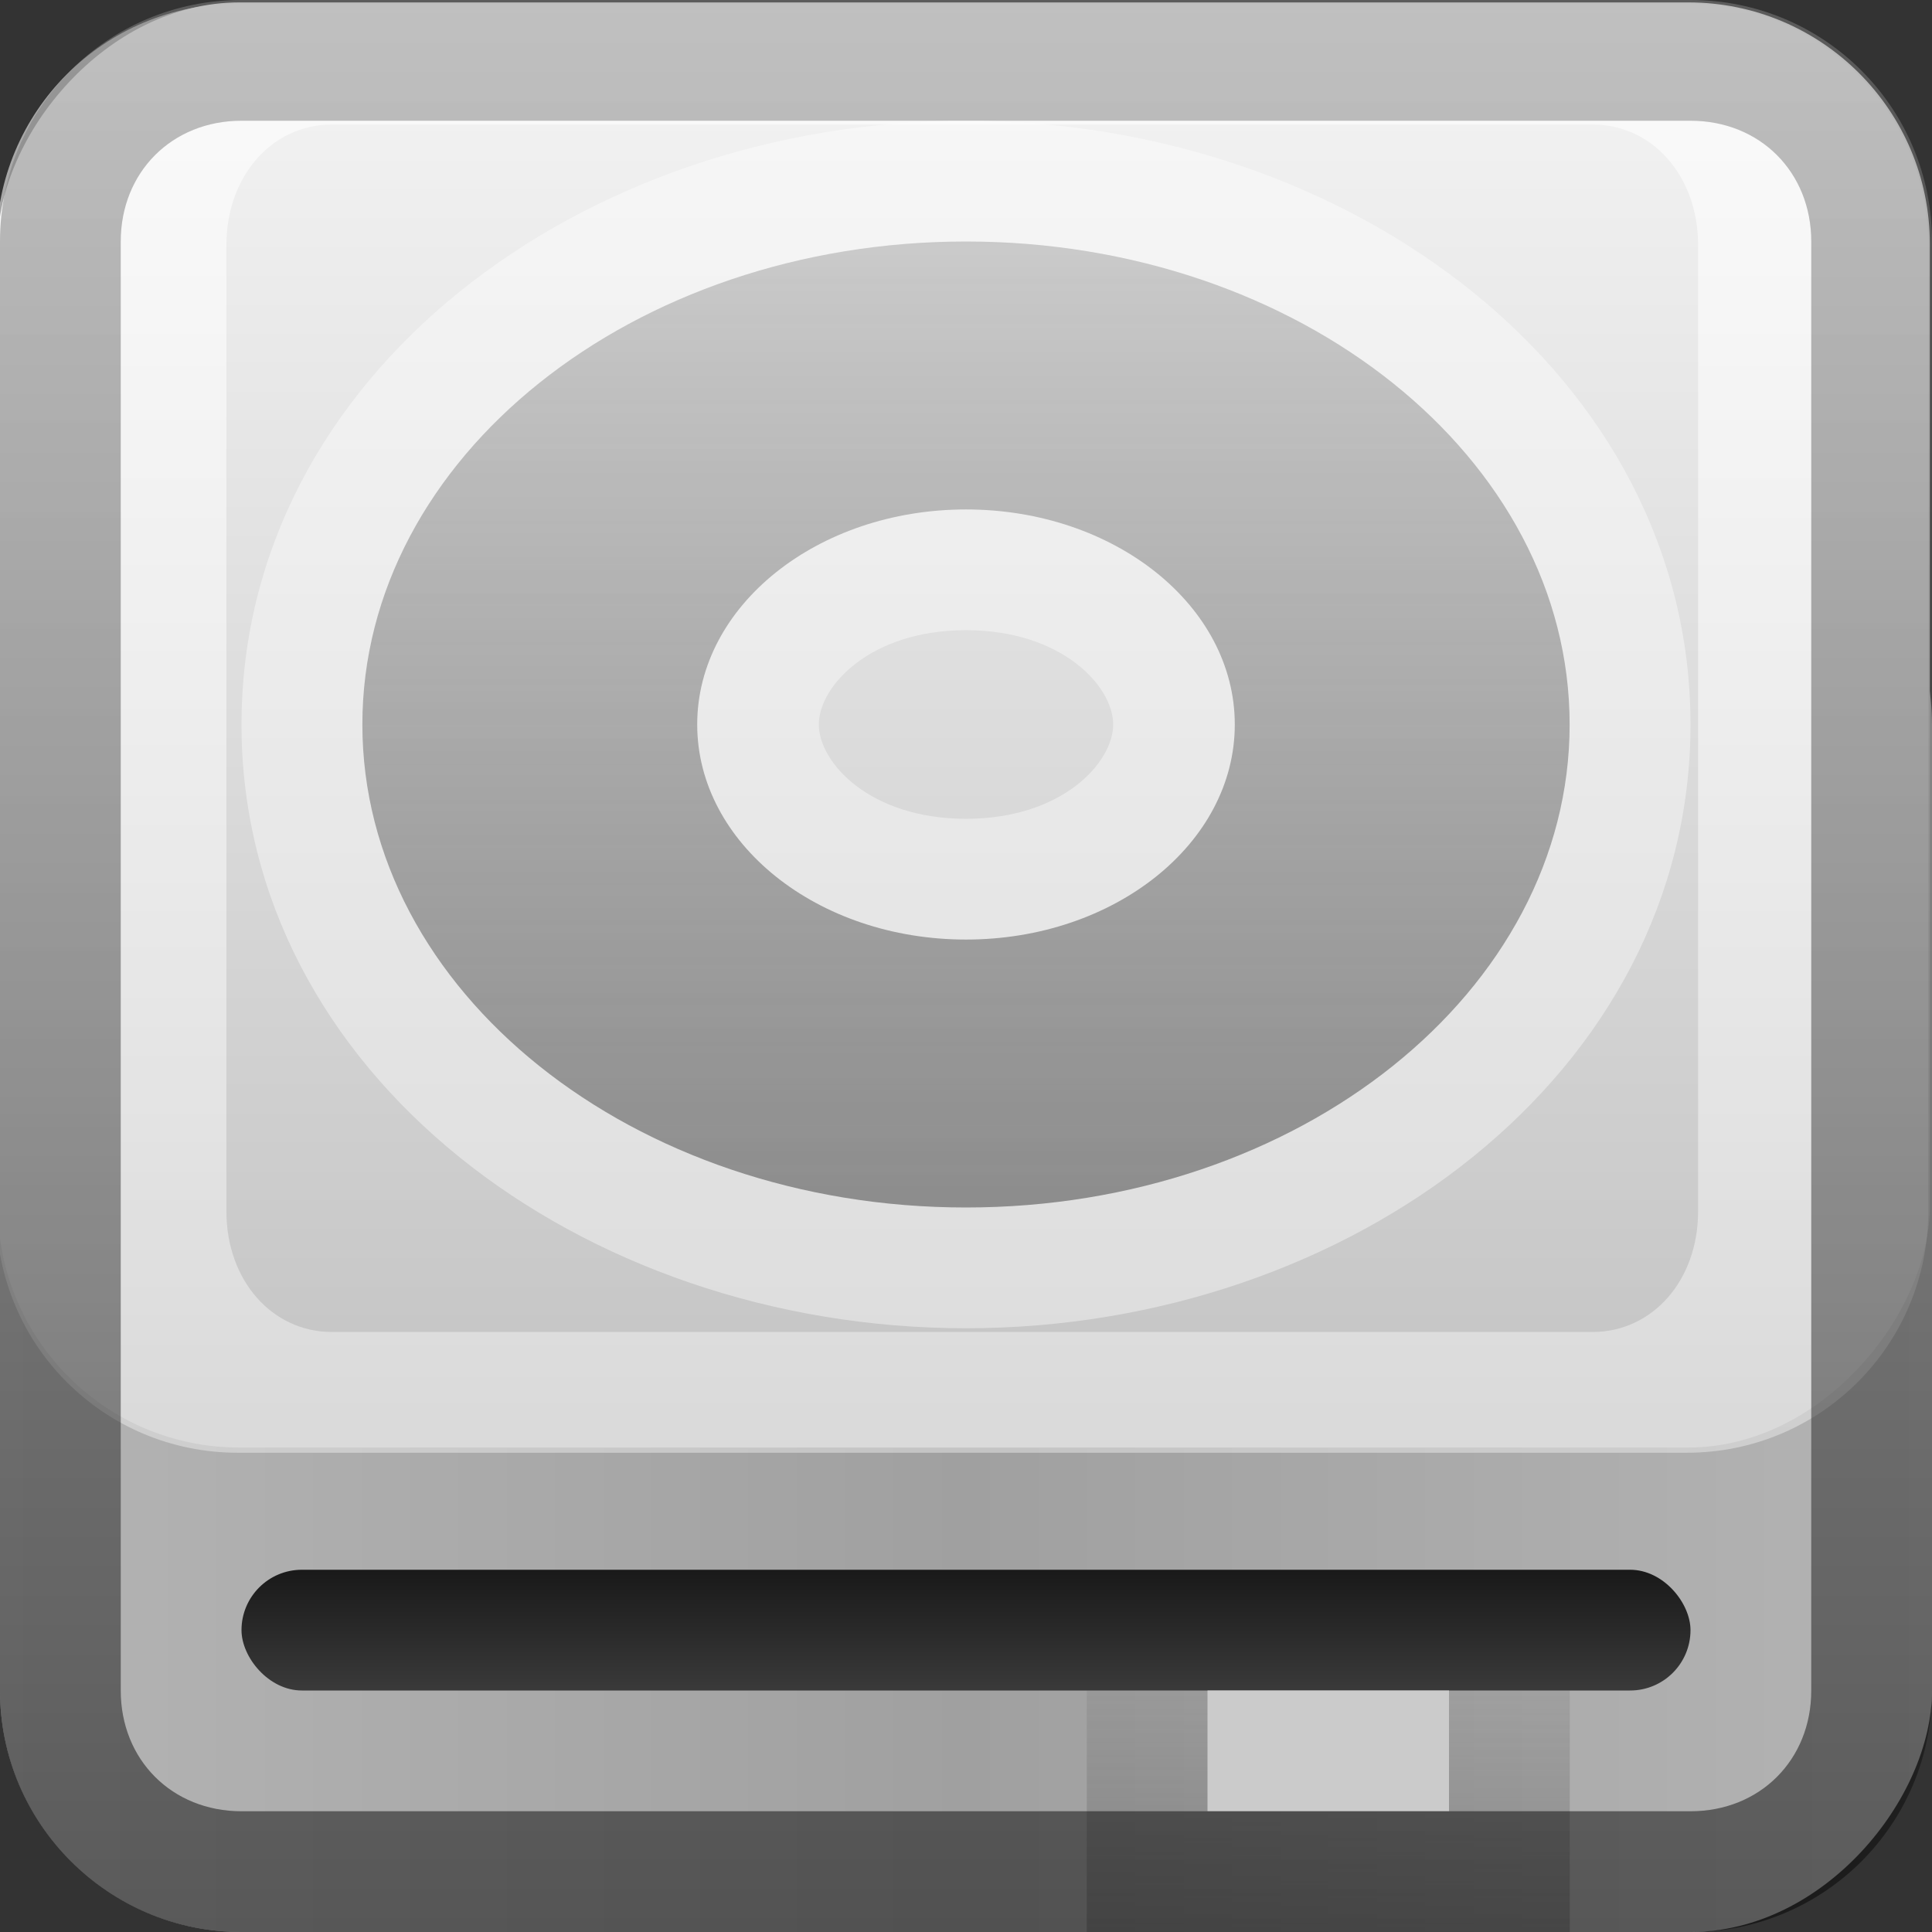 <?xml version="1.0" encoding="UTF-8" standalone="no"?>
<!-- Created with Inkscape (http://www.inkscape.org/) -->

<svg
   xmlns:dc="http://purl.org/dc/elements/1.1/"
   xmlns:cc="http://creativecommons.org/ns#"
   xmlns:rdf="http://www.w3.org/1999/02/22-rdf-syntax-ns#"
   xmlns:svg="http://www.w3.org/2000/svg"
   xmlns="http://www.w3.org/2000/svg"
   xmlns:xlink="http://www.w3.org/1999/xlink"
   xmlns:sodipodi="http://sodipodi.sourceforge.net/DTD/sodipodi-0.dtd"
   xmlns:inkscape="http://www.inkscape.org/namespaces/inkscape"
   width="16"
   height="16"
   id="svg2"
   sodipodi:version="0.32"
   inkscape:version="0.48.1 r9760"
   version="1.0"
   sodipodi:docname="drive-optical.svg"
   inkscape:output_extension="org.inkscape.output.svg.inkscape"
   style="display:inline">
  <rect width="100%" height="100%" fill="#333333" stroke="none"/>
  <defs
     id="defs4">
    <linearGradient
       id="linearGradient3838">
      <stop
         style="stop-color:#b4b4b4;stop-opacity:1;"
         offset="0"
         id="stop3840" />
      <stop
         style="stop-color:#a0a0a0;stop-opacity:1;"
         offset="1"
         id="stop3842" />
    </linearGradient>
    <linearGradient
       inkscape:collect="always"
       id="linearGradient3830">
      <stop
         style="stop-color:#ffffff;stop-opacity:1;"
         offset="0"
         id="stop3832" />
      <stop
         style="stop-color:#ffffff;stop-opacity:0;"
         offset="1"
         id="stop3834" />
    </linearGradient>
    <linearGradient
       id="linearGradient3848">
      <stop
         id="stop3850"
         offset="0"
         style="stop-color:#4391e9;stop-opacity:1;" />
      <stop
         id="stop3852"
         offset="1"
         style="stop-color:#8bbbf1;stop-opacity:1;" />
    </linearGradient>
    <linearGradient
       id="linearGradient3313">
      <stop
         style="stop-color:#82d2ff;stop-opacity:1;"
         offset="0"
         id="stop3315" />
      <stop
         id="stop4186"
         offset="0.672"
         style="stop-color:#1379ff;stop-opacity:0.902;" />
      <stop
         style="stop-color:#0066ff;stop-opacity:0;"
         offset="1"
         id="stop3317" />
    </linearGradient>
    <radialGradient
       inkscape:collect="always"
       xlink:href="#linearGradient3313"
       id="radialGradient4138"
       gradientUnits="userSpaceOnUse"
       gradientTransform="matrix(0.234,0,0,0.025,-3.24,11.414)"
       cx="48"
       cy="84"
       fx="48"
       fy="84"
       r="30" />
    <linearGradient
       id="linearGradient3531">
      <stop
         style="stop-color:#020202;stop-opacity:1;"
         offset="0"
         id="stop3533" />
      <stop
         style="stop-color:#868686;stop-opacity:1;"
         offset="1"
         id="stop3535" />
    </linearGradient>
    <linearGradient
       id="linearGradient3322">
      <stop
         id="stop3324"
         offset="0"
         style="stop-color:#7a7a7a;stop-opacity:1;" />
      <stop
         style="stop-color:#f9f9f9;stop-opacity:1"
         offset="0.203"
         id="stop3326" />
      <stop
         id="stop3328"
         offset="0.43"
         style="stop-color:#c9c9c9;stop-opacity:1" />
      <stop
         id="stop3632"
         offset="1"
         style="stop-color:#dedede;stop-opacity:0;" />
    </linearGradient>
    <linearGradient
       id="linearGradient4327">
      <stop
         style="stop-color:#f5f5f5;stop-opacity:1;"
         offset="0"
         id="stop4329" />
      <stop
         id="stop4331"
         offset="1"
         style="stop-color:#c3c3c3;stop-opacity:1;" />
    </linearGradient>
    <linearGradient
       id="linearGradient3220">
      <stop
         style="stop-color:#ffffff;stop-opacity:1;"
         offset="0"
         id="stop3222" />
      <stop
         style="stop-color:#bfbfbf;stop-opacity:0;"
         offset="1"
         id="stop3224" />
    </linearGradient>
    <clipPath
       clipPathUnits="userSpaceOnUse"
       id="clipPath3824">
      <path
         style="fill:#ffffff;fill-opacity:1;fill-rule:nonzero;stroke:none;display:inline"
         d="m 16,12 c -2.216,0 -4,1.784 -4,4 l 0,52 c 0,2.216 1.784,4 4,4 l 64,0 c 2.216,0 4,-1.784 4,-4 l 0,-52 c 0,-2.216 -1.784,-4 -4,-4 l -64,0 z m 32,8 2.656,2.25 18.688,15.625 L 72,40.125 69.344,42.344 55.375,54.062 l 0,-8.875 L 61.406,40.125 48,28.875 l -13.406,11.25 6.031,5.062 0,8.875 L 26.656,42.344 24,40.125 26.656,37.875 45.344,22.25 48,20 z m -3.75,20.031 7.5,0 0,21.969 -7.5,0 0,-21.969 z"
         id="path3826"
         inkscape:connector-curvature="0" />
    </clipPath>
    <linearGradient
       id="linearGradient3767">
      <stop
         style="stop-color:#4d4d4d;stop-opacity:0.707;"
         offset="0"
         id="stop3769" />
      <stop
         style="stop-color:#4d4d4d;stop-opacity:0.252;"
         offset="1"
         id="stop3771" />
    </linearGradient>
    <inkscape:perspective
       sodipodi:type="inkscape:persp3d"
       inkscape:vp_x="0 : 8 : 1"
       inkscape:vp_y="0 : 1000 : 0"
       inkscape:vp_z="16 : 8 : 1"
       inkscape:persp3d-origin="8 : 5.3333333 : 1"
       id="perspective26" />
    <linearGradient
       id="ButtonColor"
       x1="10.32"
       y1="21"
       x2="10.32"
       y2="0.999"
       gradientUnits="userSpaceOnUse">
      <stop
         style="stop-color:#29669f;stop-opacity:1;"
         offset="0"
         id="stop3189" />
      <stop
         style="stop-color:#88b6e0;stop-opacity:1;"
         offset="1"
         id="stop3191" />
    </linearGradient>
    <linearGradient
       inkscape:collect="always"
       xlink:href="#ButtonColor"
       id="linearGradient3204"
       x1="1"
       y1="9"
       x2="15"
       y2="9"
       gradientUnits="userSpaceOnUse"
       gradientTransform="translate(-16,-1)" />
    <linearGradient
       inkscape:collect="always"
       xlink:href="#ButtonColor"
       id="linearGradient3173"
       gradientUnits="userSpaceOnUse"
       gradientTransform="translate(-16,-1)"
       x1="1"
       y1="9"
       x2="15"
       y2="9" />
    <linearGradient
       inkscape:collect="always"
       xlink:href="#ButtonColor"
       id="linearGradient3177"
       gradientUnits="userSpaceOnUse"
       gradientTransform="translate(-16,-1)"
       x1="1"
       y1="9"
       x2="15"
       y2="9" />
    <linearGradient
       inkscape:collect="always"
       xlink:href="#ButtonColor"
       id="linearGradient3179"
       gradientUnits="userSpaceOnUse"
       gradientTransform="matrix(0,-1,1,0,-1,16)"
       x1="1"
       y1="9"
       x2="15"
       y2="9" />
    <linearGradient
       inkscape:collect="always"
       xlink:href="#linearGradient4327"
       id="linearGradient2707"
       gradientUnits="userSpaceOnUse"
       gradientTransform="translate(10.102,-23.278)"
       x1="-3.061"
       y1="23.258"
       x2="-3.061"
       y2="11.313" />
    <linearGradient
       inkscape:collect="always"
       xlink:href="#linearGradient3322"
       id="linearGradient3507"
       x1="0"
       y1="10"
       x2="5.353"
       y2="10"
       gradientUnits="userSpaceOnUse" />
    <linearGradient
       inkscape:collect="always"
       xlink:href="#linearGradient3322"
       id="linearGradient3511"
       gradientUnits="userSpaceOnUse"
       x1="0"
       y1="10"
       x2="5.353"
       y2="10"
       gradientTransform="matrix(-1,0,0,1,16,0)" />
    <linearGradient
       inkscape:collect="always"
       xlink:href="#linearGradient3531"
       id="linearGradient3537"
       x1="6.684"
       y1="16"
       x2="6.684"
       y2="-0.004"
       gradientUnits="userSpaceOnUse" />
    <linearGradient
       inkscape:collect="always"
       xlink:href="#linearGradient4327"
       id="linearGradient3547"
       gradientUnits="userSpaceOnUse"
       gradientTransform="translate(10.102,-23.278)"
       x1="-3.061"
       y1="27.258"
       x2="-3.061"
       y2="7.254" />
    <linearGradient
       inkscape:collect="always"
       xlink:href="#linearGradient3767"
       id="linearGradient3573"
       gradientUnits="userSpaceOnUse"
       gradientTransform="matrix(0.187,0,0,0.187,-20.957,-1.942)"
       x1="48"
       y1="62"
       x2="48"
       y2="21.555" />
    <clipPath
       clipPathUnits="userSpaceOnUse"
       id="clipPath3587">
      <path
         style="fill:#ffffff;fill-opacity:1;fill-rule:evenodd;stroke:none;display:inline"
         d="m 1.969,10.031 c -1.108,0 -2,0.892 -2,2 l 0,7 c 0,1.108 0.892,2 2,2 l 12,0 c 1.108,0 2,-0.892 2,-2 l 0,-7 c 0,-1.108 -0.892,-2 -2,-2 l -12,0 z m 6.031,1.5 4.875,4 -2.906,2.344 0,-1.906 L 10.5,15.531 8,13.438 l -2.5,2.094 0.531,0.438 0,1.875 -2.906,-2.312 4.875,-4 z m -0.906,4.375 1.844,0 0,3.094 -1.844,0 0,-3.094 z"
         id="path3589"
         inkscape:connector-curvature="0" />
    </clipPath>
    <clipPath
       clipPathUnits="userSpaceOnUse"
       id="clipPath3613">
      <path
         style="fill:#ffffff;fill-opacity:1;fill-rule:evenodd;stroke:none;display:inline"
         d="m 1.969,10.031 c -1.108,0 -2,0.892 -2,2 l 0,7 c 0,1.108 0.892,2 2,2 l 12,0 c 1.108,0 2,-0.892 2,-2 l 0,-7 c 0,-1.108 -0.892,-2 -2,-2 l -12,0 z m 6.031,1.5 4.875,4 -2.906,2.344 0,-1.906 L 10.5,15.531 8,13.438 l -2.5,2.094 0.531,0.438 0,1.875 -2.906,-2.312 4.875,-4 z m -0.906,3.562 1.844,0 0,4.938 -1.844,0 0,-4.938 z"
         id="path3615"
         inkscape:connector-curvature="0" />
    </clipPath>
    <linearGradient
       inkscape:collect="always"
       xlink:href="#linearGradient3767"
       id="linearGradient3721"
       gradientUnits="userSpaceOnUse"
       gradientTransform="matrix(0,0.111,-0.152,0,17.497,8.334)"
       x1="106.265"
       y1="62.413"
       x2="23.655"
       y2="62.413" />
    <clipPath
       clipPathUnits="userSpaceOnUse"
       id="clipPath3726">
      <path
         style="fill:#ffffff;fill-opacity:1;fill-rule:evenodd;stroke:none;display:inline"
         d="m 1.969,10.031 c -1.108,0 -2,0.892 -2,2 l 0,7 c 0,1.108 0.892,2 2,2 l 12,0 c 1.108,0 2,-0.892 2,-2 l 0,-7 c 0,-1.108 -0.892,-2 -2,-2 l -12,0 z m 5.969,0.938 c 0.661,0 1.188,0.405 1.188,0.906 0,0.417 -0.368,0.738 -0.875,0.844 l 0,0.531 c 0.003,0.081 0.055,0.153 0.125,0.219 0.018,0.012 1.464,1.028 1.469,1.031 0.002,0.001 0.03,-0.001 0.031,0 0.001,9.88e-4 -3.79e-5,0.031 0,0.031 5e-6,4e-6 0.031,-4e-6 0.031,0 0.197,0.162 0.344,0.386 0.344,0.625 l 0,0.312 c 0.409,0.1 0.719,0.344 0.719,0.688 0,0.426 -0.47,0.781 -1.031,0.781 -0.562,0 -1,-0.356 -1,-0.781 0,-0.327 0.245,-0.576 0.625,-0.688 -1.3e-5,-0.153 10e-8,-0.082 0,-0.312 -0.003,-0.081 -0.055,-0.153 -0.125,-0.219 L 8.25,14.125 l 0,4.375 1.125,0 -1.469,2.031 -1.562,-2.031 1.188,0 0,-3.375 -1.156,0.781 c -0.071,0.066 -0.122,0.169 -0.125,0.25 0,0.344 1e-7,0.333 0,0.469 l 0.5,0 0,1.312 -1.719,0 0,-1.312 0.5,0 0,-0.469 c 0,-0.236 0.181,-0.463 0.375,-0.625 0,0 1e-7,-0.031 0,-0.031 0.001,-0.001 0.03,6.57e-4 0.031,0 0.003,-0.002 0.026,0.004 0.031,0 0.011,-0.008 0.011,-0.048 0.031,-0.062 0.041,-0.028 0.118,-0.077 0.188,-0.125 0.14,-0.096 0.314,-0.185 0.5,-0.312 0.367,-0.253 0.71,-0.525 0.719,-0.531 0.071,-0.066 0.122,-0.137 0.125,-0.219 l 0,-1 c 8.2e-5,-0.002 1e-7,-0.032 0,-0.031 l 0,-0.531 C 7.072,12.561 6.75,12.267 6.75,11.875 c 0,-0.501 0.527,-0.906 1.188,-0.906 z"
         id="path3728"
         inkscape:connector-curvature="0" />
    </clipPath>
    <linearGradient
       inkscape:collect="always"
       xlink:href="#linearGradient4327"
       id="linearGradient3736"
       gradientUnits="userSpaceOnUse"
       gradientTransform="translate(10.102,-23.278)"
       x1="-3.061"
       y1="23.258"
       x2="-3.061"
       y2="12.157" />
    <linearGradient
       inkscape:collect="always"
       xlink:href="#linearGradient3767"
       id="linearGradient3743"
       gradientUnits="userSpaceOnUse"
       gradientTransform="matrix(0,0.111,-0.152,0,17.279,8.334)"
       x1="106.265"
       y1="62.413"
       x2="23.655"
       y2="62.413" />
    <clipPath
       clipPathUnits="userSpaceOnUse"
       id="clipPath3748">
      <path
         style="fill:#ffffff;fill-opacity:1;fill-rule:evenodd;stroke:none;display:inline"
         d="m 1.969,10.031 c -1.108,0 -2,0.892 -2,2 l 0,7 c 0,1.108 0.892,2 2,2 l 12,0 c 1.108,0 2,-0.892 2,-2 l 0,-7 c 0,-1.108 -0.892,-2 -2,-2 l -12,0 z m 5.75,1.219 c 0.661,0 1.187,0.405 1.188,0.906 0,0.417 -0.368,0.738 -0.875,0.844 l 0,0.25 c 0.003,0.081 0.055,0.153 0.125,0.219 0.504,0.351 1.028,0.727 1.531,1.062 0.212,0.141 0.344,0.386 0.344,0.625 l 0,0.312 c 0.409,0.1 0.719,0.344 0.719,0.688 0,0.426 -0.47,0.781 -1.031,0.781 -0.562,0 -1,-0.356 -1,-0.781 0,-0.327 0.245,-0.576 0.625,-0.688 -1.3e-5,-0.153 -3e-7,-0.082 0,-0.312 -0.003,-0.081 -0.055,-0.153 -0.125,-0.219 l -1.188,-0.812 0,4.375 0.844,0 L 7.688,20.219 6.469,18.5 l 0.844,0 0,-3.375 L 6,15.906 c -0.071,0.066 -0.122,0.169 -0.125,0.25 0,0.344 0,0.333 0,0.469 l 0.5,0 0,1.375 -1.719,0 0,-1.375 0.5,0 0,-0.469 c 0,-0.236 0.164,-0.487 0.375,-0.625 0.526,-0.343 1.075,-0.684 1.656,-1.062 0.071,-0.066 0.122,-0.137 0.125,-0.219 l 0,-1 c 8.2e-5,-0.002 1e-7,-0.032 0,-0.031 l 0,-0.25 C 6.853,12.842 6.531,12.548 6.531,12.156 6.531,11.655 7.058,11.25 7.719,11.25 z"
         id="path3750"
         inkscape:connector-curvature="0" />
    </clipPath>
    <linearGradient
       inkscape:collect="always"
       xlink:href="#linearGradient3830"
       id="linearGradient3836"
       x1="8"
       y1="0"
       x2="8"
       y2="32"
       gradientUnits="userSpaceOnUse" />
    <linearGradient
       inkscape:collect="always"
       xlink:href="#linearGradient3838"
       id="linearGradient3844"
       x1="0"
       y1="-10"
       x2="8"
       y2="-10"
       gradientUnits="userSpaceOnUse"
       spreadMethod="reflect" />
    <linearGradient
       gradientTransform="matrix(0.292,0,0,0.299,-2,-5.148)"
       y2="24"
       x2="56"
       y1="64"
       x1="56"
       gradientUnits="userSpaceOnUse"
       id="linearGradient3989"
       xlink:href="#linearGradient3767-0"
       inkscape:collect="always" />
    <linearGradient
       id="linearGradient3767-0">
      <stop
         style="stop-color:#4d4d4d;stop-opacity:0.707;"
         offset="0"
         id="stop3769-4" />
      <stop
         style="stop-color:#4d4d4d;stop-opacity:0.314;"
         offset="1"
         id="stop3771-1" />
    </linearGradient>
    <linearGradient
       y2="24"
       x2="56"
       y1="64"
       x1="56"
       gradientTransform="matrix(0.197,0,0,0.202,-1.467,-2.862)"
       gradientUnits="userSpaceOnUse"
       id="linearGradient3101"
       xlink:href="#linearGradient3767-0"
       inkscape:collect="always" />
    <linearGradient
       inkscape:collect="always"
       xlink:href="#linearGradient3767-0"
       id="linearGradient3871"
       gradientUnits="userSpaceOnUse"
       gradientTransform="matrix(0.299,0,0,0.306,-6.339,-7.446)"
       x1="56"
       y1="64"
       x2="56"
       y2="24" />
    <linearGradient
       inkscape:collect="always"
       xlink:href="#linearGradient3767-0"
       id="linearGradient3875"
       gradientUnits="userSpaceOnUse"
       gradientTransform="matrix(0.51,0,0,0.522,-16.458,-16.964)"
       x1="56"
       y1="64"
       x2="56"
       y2="24" />
    <linearGradient
       inkscape:collect="always"
       xlink:href="#linearGradient3767-0"
       id="linearGradient3877"
       gradientUnits="userSpaceOnUse"
       gradientTransform="matrix(0.197,0,0,0.202,-1.467,-2.862)"
       x1="56"
       y1="64"
       x2="56"
       y2="24" />
    <linearGradient
       inkscape:collect="always"
       xlink:href="#linearGradient3767-0"
       id="linearGradient3880"
       gradientUnits="userSpaceOnUse"
       gradientTransform="matrix(0.197,0,0,0.202,-1.467,-2.862)"
       x1="56"
       y1="64"
       x2="56"
       y2="24" />
    <linearGradient
       inkscape:collect="always"
       xlink:href="#linearGradient3767-0"
       id="linearGradient3883"
       gradientUnits="userSpaceOnUse"
       gradientTransform="matrix(0.197,0,0,0.202,-1.467,-2.862)"
       x1="56"
       y1="64"
       x2="56"
       y2="24" />
    <linearGradient
       inkscape:collect="always"
       xlink:href="#linearGradient3767-0"
       id="linearGradient3886"
       gradientUnits="userSpaceOnUse"
       gradientTransform="matrix(0.197,0,0,0.202,-1.404,-3.081)"
       x1="56"
       y1="64"
       x2="56"
       y2="24" />
    <linearGradient
       inkscape:collect="always"
       xlink:href="#linearGradient3767-0"
       id="linearGradient3888"
       gradientUnits="userSpaceOnUse"
       gradientTransform="matrix(0.197,0,0,0.202,-1.467,-2.862)"
       x1="56"
       y1="64"
       x2="56"
       y2="24" />
    <linearGradient
       inkscape:collect="always"
       xlink:href="#linearGradient3767-0"
       id="linearGradient3893"
       gradientUnits="userSpaceOnUse"
       gradientTransform="matrix(0.197,0,0,0.202,-1.467,-2.862)"
       x1="56"
       y1="64"
       x2="56"
       y2="24" />
    <linearGradient
       inkscape:collect="always"
       xlink:href="#linearGradient3767-0"
       id="linearGradient3899"
       gradientUnits="userSpaceOnUse"
       gradientTransform="matrix(0.197,0,0,0.202,-1.467,-2.862)"
       x1="56"
       y1="64"
       x2="56"
       y2="14.024" />
    <linearGradient
       inkscape:collect="always"
       xlink:href="#linearGradient3767-0"
       id="linearGradient3862"
       gradientUnits="userSpaceOnUse"
       gradientTransform="matrix(0.197,0,0,0.202,18.533,-2.862)"
       x1="56"
       y1="64"
       x2="56"
       y2="14.024" />
    <linearGradient
       inkscape:collect="always"
       xlink:href="#linearGradient3767-0"
       id="linearGradient3876"
       gradientUnits="userSpaceOnUse"
       gradientTransform="matrix(0.197,0,0,0.202,-21.467,-2.862)"
       x1="56"
       y1="64"
       x2="56"
       y2="14.024" />
    <linearGradient
       inkscape:collect="always"
       xlink:href="#linearGradient3767-0"
       id="linearGradient3881"
       gradientUnits="userSpaceOnUse"
       gradientTransform="matrix(0.197,0,0,0.202,-1.467,-2.862)"
       x1="56"
       y1="64"
       x2="56"
       y2="14.024" />
    <linearGradient
       inkscape:collect="always"
       xlink:href="#linearGradient3767-1"
       id="linearGradient3239"
       x1="12"
       y1="16.016"
       x2="12"
       y2="13.997"
       gradientUnits="userSpaceOnUse"
       gradientTransform="translate(-1,0)" />
    <linearGradient
       id="linearGradient3767-1">
      <stop
         style="stop-color:#4d4d4d;stop-opacity:0.707;"
         offset="0"
         id="stop3769-7" />
      <stop
         style="stop-color:#4d4d4d;stop-opacity:0.252;"
         offset="1"
         id="stop3771-8" />
    </linearGradient>
    <linearGradient
       inkscape:collect="always"
       xlink:href="#linearGradient3221"
       id="linearGradient3227"
       x1="6.747"
       y1="12"
       x2="6.747"
       y2="13.973"
       gradientUnits="userSpaceOnUse"
       gradientTransform="translate(0,0.029)" />
    <linearGradient
       id="linearGradient3221">
      <stop
         style="stop-color:#1a1a1a;stop-opacity:1;"
         offset="0"
         id="stop3223" />
      <stop
         style="stop-color:#3c3c3c;stop-opacity:1;"
         offset="1"
         id="stop3225" />
    </linearGradient>
    <linearGradient
       y2="13.036"
       x2="6.747"
       y1="12"
       x1="6.747"
       gradientTransform="translate(0,1.029)"
       gradientUnits="userSpaceOnUse"
       id="linearGradient3082"
       xlink:href="#linearGradient3221"
       inkscape:collect="always" />
    <linearGradient
       inkscape:collect="always"
       xlink:href="#linearGradient3767-4"
       id="linearGradient3274"
       x1="9"
       y1="9"
       x2="9"
       y2="1.971"
       gradientUnits="userSpaceOnUse" />
    <linearGradient
       id="linearGradient3767-4">
      <stop
         style="stop-color:#4d4d4d;stop-opacity:0.707;"
         offset="0"
         id="stop3769-8" />
      <stop
         style="stop-color:#4d4d4d;stop-opacity:0.314;"
         offset="1"
         id="stop3771-12" />
    </linearGradient>
    <linearGradient
       y2="1.971"
       x2="9"
       y1="9"
       x1="9"
       gradientUnits="userSpaceOnUse"
       id="linearGradient3099"
       xlink:href="#linearGradient3767-4"
       inkscape:collect="always"
       gradientTransform="matrix(1.25,0,0,1.143,-1.999,-0.286)" />
    <linearGradient
       inkscape:collect="always"
       xlink:href="#linearGradient3767-4"
       id="linearGradient3917"
       gradientUnits="userSpaceOnUse"
       gradientTransform="matrix(1.25,0,0,1.143,-1.999,-0.286)"
       x1="9"
       y1="9"
       x2="9"
       y2="1.971" />
  </defs>
  <sodipodi:namedview
     id="base"
     pagecolor="#ffffff"
     bordercolor="#e7e7e7"
     borderopacity="1"
     inkscape:pageopacity="0.0"
     inkscape:pageshadow="2"
     inkscape:zoom="32.017795"
     inkscape:cx="0.99100958"
     inkscape:cy="10.717507"
     inkscape:document-units="px"
     inkscape:current-layer="layer1"
     showgrid="true"
     inkscape:showpageshadow="false"
     showguides="true"
     inkscape:guide-bbox="true"
     inkscape:window-width="1920"
     inkscape:window-height="1030"
     inkscape:window-x="0"
     inkscape:window-y="25"
     inkscape:snap-global="false"
     inkscape:window-maximized="1">
    <sodipodi:guide
       orientation="1,0"
       position="0,112"
       id="guide2383" />
    <sodipodi:guide
       orientation="0,1"
       position="26.278,128"
       id="guide2385" />
    <sodipodi:guide
       orientation="1,0"
       position="128,54.082"
       id="guide2387" />
    <sodipodi:guide
       orientation="0,1"
       position="78.156,0"
       id="guide2389" />
    <sodipodi:guide
       orientation="0,1"
       position="60.864,64.085"
       id="guide2391" />
    <inkscape:grid
       type="xygrid"
       id="grid3672"
       visible="true"
       enabled="true" />
  </sodipodi:namedview>
  <g
     inkscape:label="Facade"
     inkscape:groupmode="layer"
     id="layer1">
    <rect
       ry="2"
       rx="2"
       y="1"
       x="-15"
       height="14"
       width="14"
       id="rect3196"
       style="fill:url(#linearGradient3204);fill-opacity:1;fill-rule:nonzero;stroke:none"
       transform="matrix(0,-1,1,0,0,0)" />
    <path
       style="fill:#2b6090;fill-opacity:1;fill-rule:nonzero;stroke:none"
       d="M 3,1 C 1.892,1 1,1.892 1,3 l 0,10 c 0,1.108 0.892,2 2,2 l 10,0 c 1.108,0 2,-0.892 2,-2 L 15,3 C 15,1.892 14.108,1 13,1 L 3,1 z m 0,1 10,0 c 0.576,0 1,0.424 1,1 l 0,10 c 0,0.576 -0.424,1 -1,1 L 3,14 C 2.424,14 2,13.576 2,13 L 2,3 C 2,2.424 2.424,2 3,2 z"
       id="rect2401"
       inkscape:connector-curvature="0" />
    <path
       style="opacity:0.25;fill:#ffffff;fill-opacity:1;fill-rule:evenodd;stroke:none;display:inline"
       d="m -25.005,6.998 c -1.108,0 -2,0.892 -2,2 l 0,1 c 0,-1.108 0.892,-2 2,-2 l 16,0 c 1.108,0 2,0.892 2,2 l 0,-1 c 0,-1.108 -0.892,-2 -2,-2 l -16,0 z"
       id="rect3183"
       inkscape:connector-curvature="0" />
    <rect
       transform="scale(1,-1)"
       ry="2"
       rx="2"
       y="-16"
       x="0"
       height="12"
       width="16"
       id="rect4177"
       style="fill:url(#linearGradient3844);fill-opacity:1;fill-rule:evenodd;stroke:none;display:inline" />
    <rect
       style="fill:url(#linearGradient3082);fill-opacity:1;fill-rule:nonzero;stroke:none;display:inline"
       id="rect2448"
       width="12"
       height="1"
       x="2"
       y="13"
       rx="0.5" />
    <rect
       y="14"
       x="9"
       height="2.016"
       width="4"
       id="rect3231"
       style="opacity:0.5;fill:url(#linearGradient3239);fill-opacity:1;fill-rule:nonzero;stroke:none;display:inline" />
    <rect
       style="fill:#cbcbcb;fill-opacity:1;fill-rule:nonzero;stroke:none;display:inline"
       id="rect3229"
       width="2"
       height="1"
       x="10"
       y="14" />
  </g>
  <g
     inkscape:groupmode="layer"
     id="layer2"
     inkscape:label="Top"
     sodipodi:insensitive="true">
    <rect
       style="fill:url(#linearGradient2707);fill-opacity:1;fill-rule:evenodd;stroke:none;display:inline"
       id="rect3173"
       width="16"
       height="11.968"
       x="-0.018"
       y="-11.988"
       rx="2"
       ry="2"
       transform="scale(1,-1)" />
    <path
       style="opacity:0.6;fill:url(#linearGradient3836);fill-opacity:1;fill-rule:evenodd;stroke:none;display:inline"
       d="m 1.969,0.031 c -1.108,0 -2,0.892 -2,2 l 0,8 c 0,1.108 0.892,2 2,2 l 12,0 c 1.108,0 2,-0.892 2,-2 l 0,-8 c 0,-1.108 -0.892,-2 -2,-2 z m 0.781,1 10.438,0 c 0.498,0 0.875,0.428 0.875,1 l 0,8 c 0,0.572 -0.377,1 -0.875,1 l -10.438,0 c -0.498,0 -0.875,-0.428 -0.875,-1 l 0,-8 c 0,-0.572 0.377,-1 0.875,-1 z"
       id="rect3539"
       inkscape:connector-curvature="0"
       sodipodi:nodetypes="ssssssssssssssssss" />
  </g>
  <g
     inkscape:groupmode="layer"
     id="layer5"
     inkscape:label="Border"
     style="display:inline"
     sodipodi:insensitive="true">
    <path
       style="opacity:0.5;fill:url(#linearGradient3537);fill-opacity:1;fill-rule:nonzero;stroke:none"
       d="M 2,0 C 0.892,0 0,0.892 0,2 l 0,12 c 0,1.108 0.892,2 2,2 l 12,0 c 1.108,0 2,-0.892 2,-2 L 16,2 C 16,0.892 15.108,0 14,0 L 2,0 z m 0,1 12,0 c 0.575,0 1,0.425 1,1 l 0,12 c 0,0.575 -0.425,1 -1,1 L 2,15 C 1.425,15 1,14.575 1,14 L 1,2 C 1,1.425 1.425,1 2,1 z"
       id="rect3524"
       inkscape:connector-curvature="0" />
  </g>
  <g
     inkscape:groupmode="layer"
     id="layer3"
     inkscape:label="Symbol"
     style="display:inline"
     sodipodi:insensitive="true">
    <path
       sodipodi:type="inkscape:offset"
       inkscape:radius="0.99944419"
       inkscape:original="M 8 2 C 5.2403067 2 3 3.7921534 3 6 C 3 8.2078466 5.2403067 10 8 10 C 10.759693 10 13 8.2078466 13 6 C 13 3.7921534 10.759693 2 8 2 z M 8 4.21875 C 9.2297767 4.21875 10.21875 5.0161376 10.21875 6 C 10.21875 6.9838625 9.2297766 7.78125 8 7.78125 C 6.7702235 7.7812501 5.78125 6.9838624 5.78125 6 C 5.78125 5.0161377 6.7702234 4.21875 8 4.21875 z "
       style="opacity:0.4;fill:#ffffff;fill-opacity:1;fill-rule:nonzero;stroke:none;display:inline"
       id="path3919"
       d="M 8,1 C 4.808,1 2,3.116 2,6 2,8.884 4.808,11 8,11 11.192,11 14,8.884 14,6 14,3.116 11.192,1 8,1 z M 8,5.219 C 8.798,5.219 9.219,5.686 9.219,6 9.219,6.314 8.798,6.781 8,6.781 7.202,6.781 6.781,6.314 6.781,6 6.781,5.686 7.202,5.219 8,5.219 z" />
    <path
       inkscape:connector-curvature="0"
       style="opacity:0.8;fill:url(#linearGradient3099);fill-opacity:1;fill-rule:nonzero;stroke:none;display:inline"
       d="M 8,2 C 5.24,2 3.001,3.792 3.001,6 c 0,2.208 2.24,4 4.999,4 2.76,0 4.999,-1.792 4.999,-4 C 12.999,3.792 10.76,2 8,2 z m 0,2.219 c 1.23,0 2.226,0.797 2.226,1.781 C 10.226,6.984 9.23,7.781 8,7.781 6.77,7.781 5.774,6.984 5.774,6 5.774,5.016 6.77,4.219 8,4.219 z"
       id="path3263" />
  </g>
</svg>
